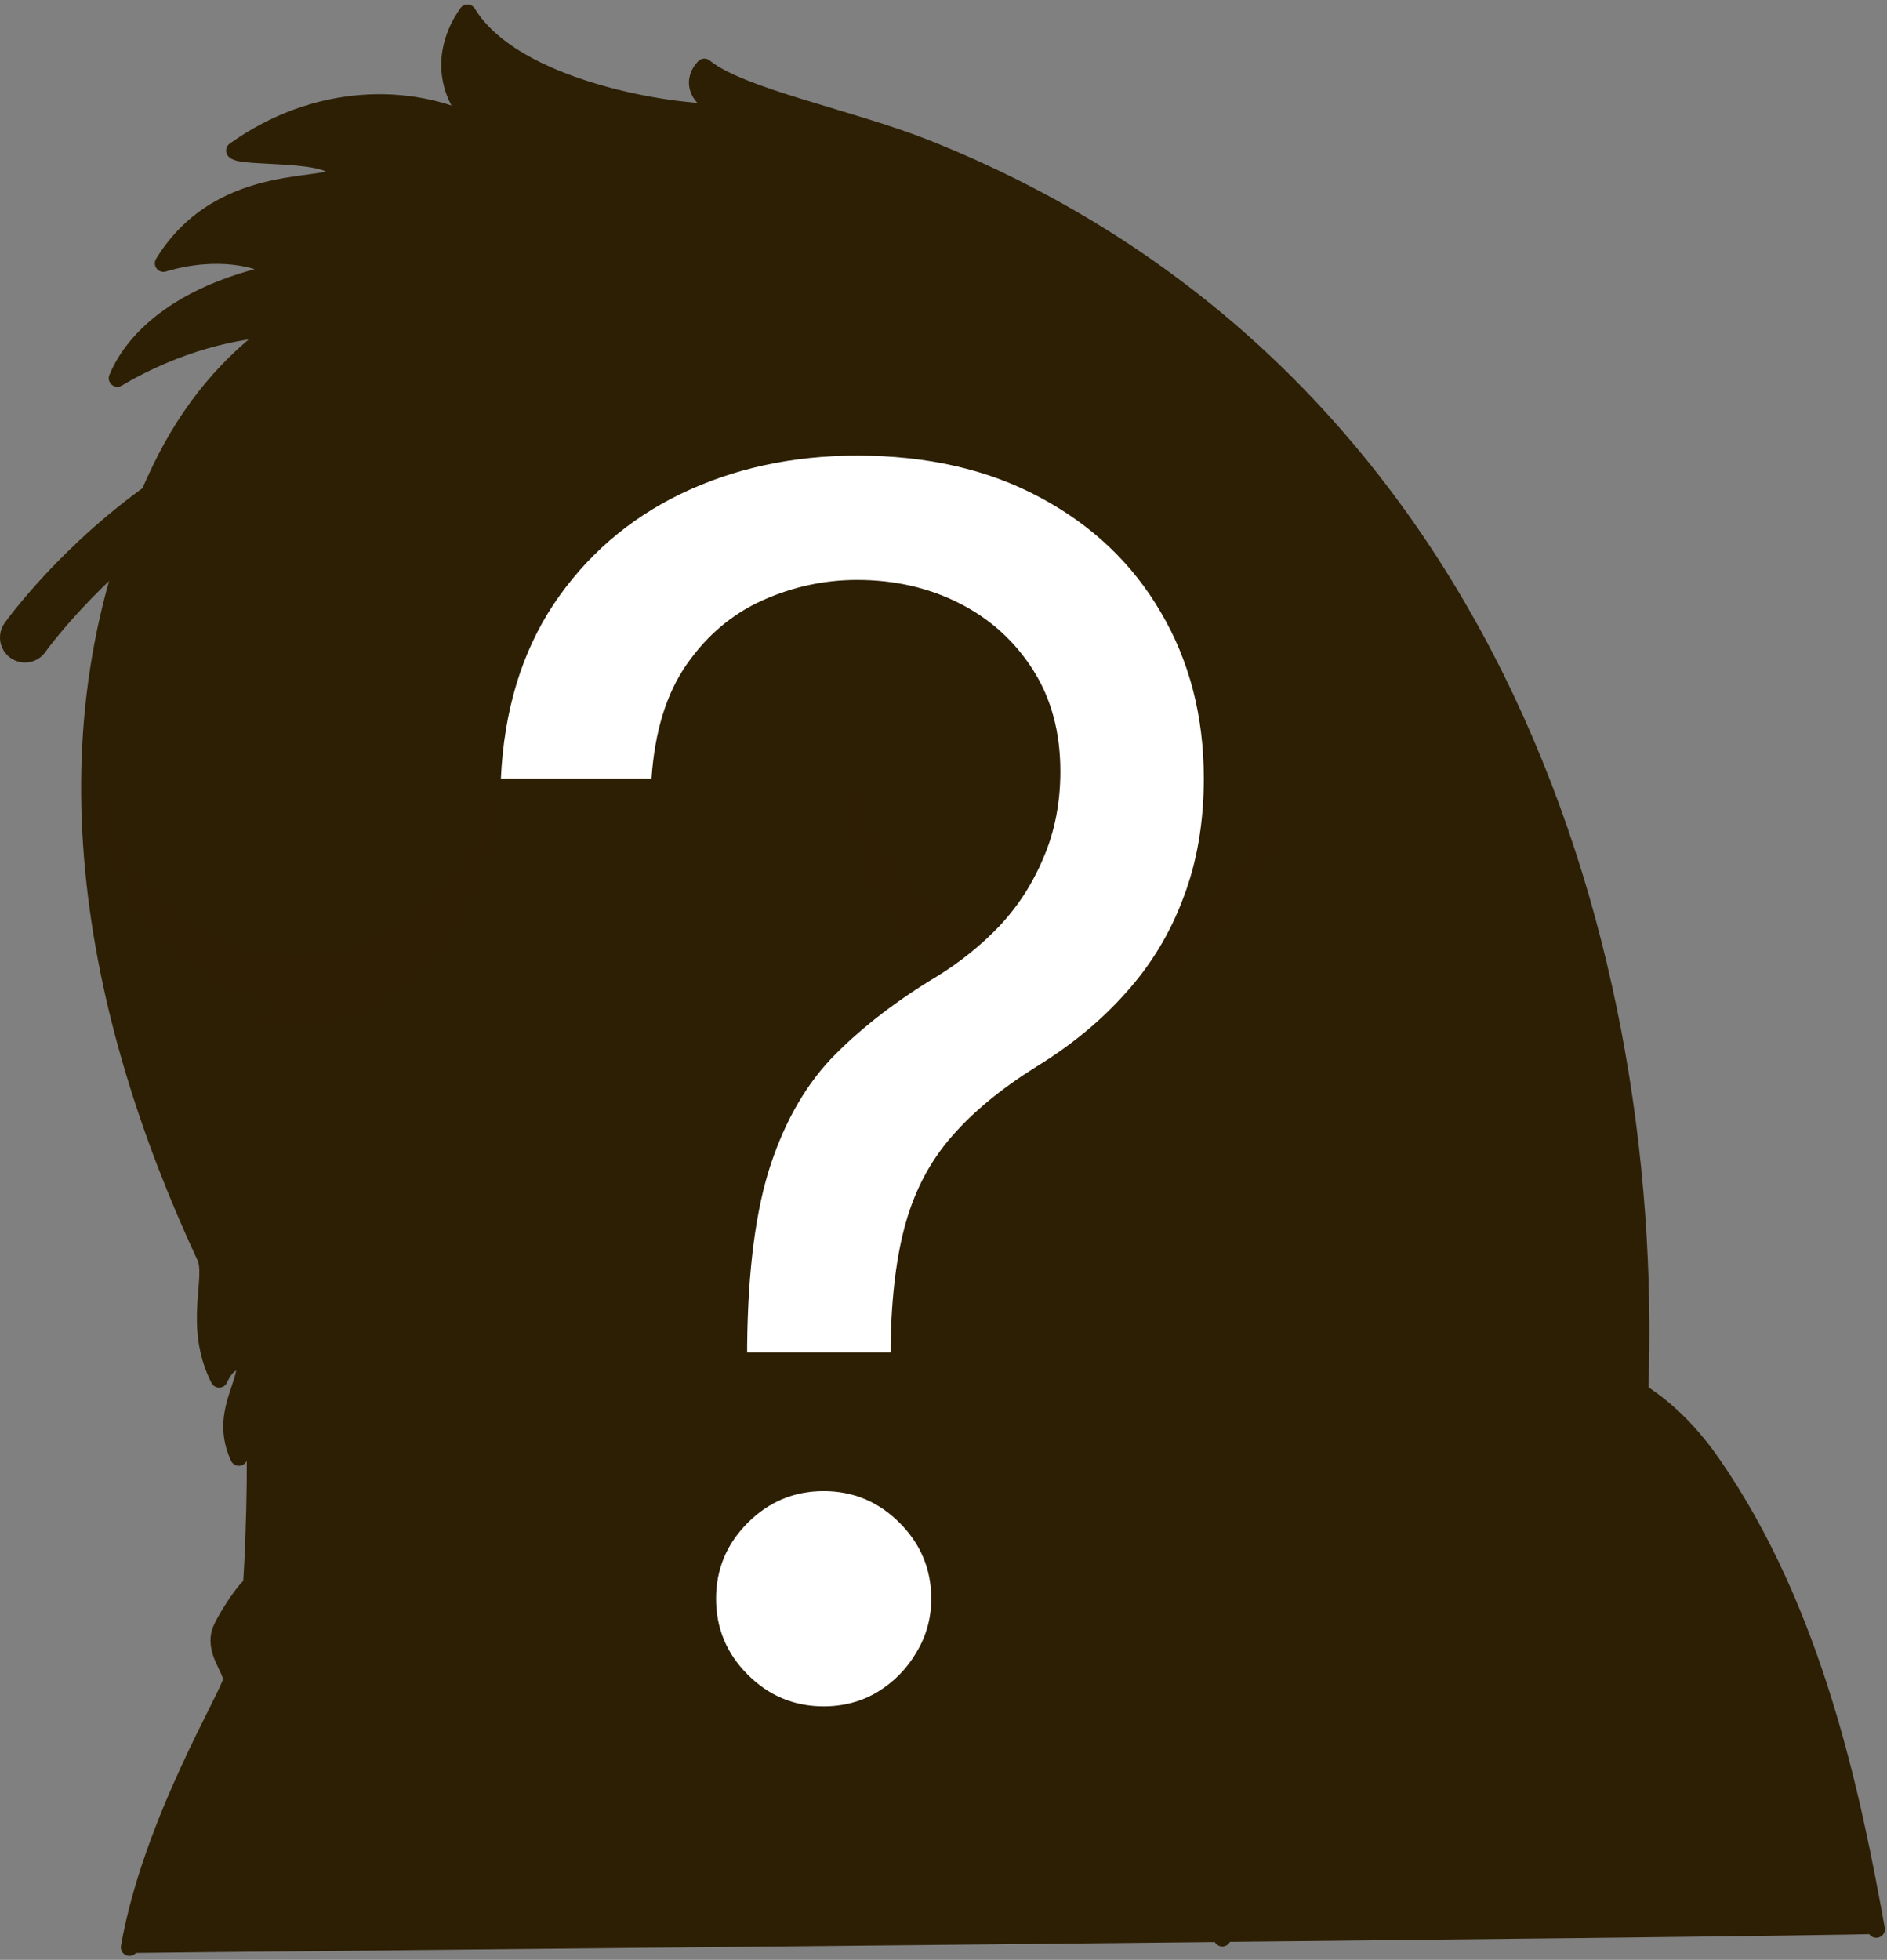 <svg width="287" height="298" viewBox="0 0 287 298" fill="none" xmlns="http://www.w3.org/2000/svg">
<rect x="0" y="0" width="287" height="298" fill="#808080" stroke="none"/>
<g clip-path="url(#clip0_228_5511)">
<path d="M249.39 211.64C246.86 210.02 244.24 208.82 241.54 207.87C241.53 207.86 241.52 207.86 241.5 207.85C236.3 205.66 230.22 204.29 223.12 204.26C220.05 204.25 217.1 204.44 214.29 204.85C213.4 204.97 212.51 205.12 211.65 205.29C199.61 207.6 190.01 213.78 182.67 223.27C182.62 223.33 182.57 223.39 182.52 223.46C178.25 228.81 175.24 234.55 173.43 239.6C173.43 239.61 173.43 239.62 173.42 239.63C172.88 240.95 172.36 242.31 171.86 243.7C169.34 244.71 166.36 245.62 163.15 246.43C163.06 246.45 162.97 246.47 162.88 246.49C147.97 250 117.33 254.23 82.44 250.64C81.97 250.6 81.5 250.55 81.02 250.49C77.8 250.13 74.53 249.71 71.2 249.23C71.07 249.21 70.95 249.2 70.83 249.18C61.13 247.71 51.2 245.6 41.28 242.66C41.25 242.66 41.22 242.65 41.19 242.63C40.1 242.23 39.39 241.91 39.03 241.69C39.1 240.94 38.94 240.68 38.63 240.78C38.55 240.53 38.44 240.37 38.31 240.29C38.67 235.38 39.17 219.04 38.57 218.82C37.38 219.12 36.36 220.37 36.33 221.56C33.33 215.12 37.68 210.55 37.29 207.18C35.8 206.49 34.35 207.42 33.33 209.68C29.23 201.57 32.74 194.31 31.23 191.08C14.11 154.3 5.36 110.97 24.4 71.42C28.83 62.2 34.74 55.21 42.07 49.96C36.25 49.97 26.8 52.18 17.84 57.49C20.55 51 28.21 44.36 42.39 41.39C39.82 39.06 32.67 37.66 24.85 40.02C33.89 25.27 51.32 29.23 51.32 26.32C51.32 22.86 36.83 24.12 35.7 22.9C48.12 14.04 62.48 13.91 72.69 19.13C67.29 14.06 67.29 7.34 71.09 2C79.21 15.34 109.69 18.11 110.63 16.73C105.42 15.21 105.38 11.97 107.13 10.22C112.52 14.7 129.3 17.97 140.68 22.48C224.57 55.76 251.99 141.04 249.39 211.64Z" fill="#2D1F04"/>
<path d="M223.12 204.25C197.49 204.15 180.82 218.56 171.86 243.69C162.78 247.33 147.75 249.65 137.17 250.68C113.61 252.97 93.93 252.49 71.17 249.22C48.7 245.99 38.8 241.97 38.76 241.45C38.4 237.18 33.91 244.86 33.34 249.59C32.94 252.91 35.32 255.7 35.07 256.24C31.11 265.1 26.72 273.3 23.81 281.11C21.96 286.08 20.12 291.66 20.12 296.95C26.67 296.82 271.62 294.56 285.96 294.05C284.01 271.47 276.48 250.98 267.04 232.99C262.12 223.62 249.86 204.35 223.12 204.25Z" fill="#2D1F04"/>
<path d="M53.28 220.72L53.22 230.46" stroke="#2D1F04" stroke-width="3.87" stroke-miterlimit="10" stroke-linecap="round" stroke-linejoin="round"/>
<path d="M62.19 225.71L62.14 235.45" stroke="#2D1F04" stroke-width="3.87" stroke-miterlimit="10" stroke-linecap="round" stroke-linejoin="round"/>
<path d="M249.39 211.63C251.99 141.03 224.57 55.75 140.68 22.48C129.3 17.97 112.53 14.7 107.13 10.22C105.38 11.97 105.42 15.2 110.64 16.73C109.7 18.11 79.21 15.33 71.1 2C67.3 7.33 67.3 14.06 72.69 19.13C62.49 13.91 48.12 14.04 35.7 22.9C36.83 24.12 51.33 22.86 51.33 26.33C51.33 29.24 33.9 25.28 24.86 40.03C32.68 37.66 39.83 39.07 42.4 41.4C28.21 44.36 20.55 51 17.85 57.5C26.81 52.18 36.26 49.98 42.08 49.96C34.74 55.2 28.83 62.2 24.4 71.42C5.37 110.96 14.11 154.3 31.23 191.08C32.73 194.31 29.23 201.57 33.33 209.68C34.35 207.42 35.8 206.49 37.29 207.18C37.68 210.56 33.33 215.12 36.33 221.57C36.36 220.37 37.37 219.13 38.56 218.83C39.24 219.07 38.53 239.73 38.19 241.55" stroke="#2D1F04" stroke-width="2.62" stroke-miterlimit="10" stroke-linecap="round" stroke-linejoin="round"/>
<path d="M38.98 241.96C101.35 261.22 164.83 247.55 171.86 243.69" stroke="#2D1F04" stroke-width="2.62" stroke-miterlimit="10" stroke-linecap="round" stroke-linejoin="round"/>
<path d="M38.98 242.07C39.69 237.68 34.64 245.52 33.69 247.7C32.29 250.9 35.37 253.82 35.22 255.48C35.05 257.45 23.03 277.01 19.69 296.08" stroke="#2D1F04" stroke-width="2.62" stroke-miterlimit="10" stroke-linecap="round" stroke-linejoin="round"/>
<path d="M169.3 271.43C176.04 278.13 182.11 284.98 185.91 294.65" stroke="#2D1F04" stroke-width="2.62" stroke-miterlimit="10" stroke-linecap="round" stroke-linejoin="round"/>
<path d="M183.01 288.42C182.22 282.3 181.56 274.49 179.03 269" stroke="#2D1F04" stroke-width="2.62" stroke-miterlimit="10" stroke-linecap="round" stroke-linejoin="round"/>
<path d="M171.8 245.49C174.86 229.21 194.93 196.54 235.36 206.09C244.59 208.27 252.95 211.84 260.33 222.44C276.12 245.12 281.81 273.68 285.37 293.34" stroke="#2D1F04" stroke-width="2.62" stroke-miterlimit="10" stroke-linecap="round" stroke-linejoin="round"/>
<path d="M144.08 263.59C126.37 270.25 57.53 269.74 35.97 254.49" stroke="#2D1F04" stroke-width="2.62" stroke-miterlimit="10" stroke-linecap="round" stroke-linejoin="round"/>
<path d="M48.69 245.38C47.83 248.16 46.92 250.3 46.92 253.35" stroke="#2D1F04" stroke-width="2.62" stroke-miterlimit="10" stroke-linecap="round" stroke-linejoin="round"/>
<path d="M64.6 248.8C63.41 251.35 63.19 254.71 63.19 257.53" stroke="#2D1F04" stroke-width="2.62" stroke-miterlimit="10" stroke-linecap="round" stroke-linejoin="round"/>
<path d="M83.69 251.45L82.63 258.29" stroke="#2D1F04" stroke-width="2.62" stroke-miterlimit="10" stroke-linecap="round" stroke-linejoin="round"/>
<path d="M97.12 253.35V254.49V255.25V256.39V257.15V257.91V258.67" stroke="#2D1F04" stroke-width="2.62" stroke-miterlimit="10" stroke-linecap="round" stroke-linejoin="round"/>
<path d="M89.7 253.73V254.49V255.25V256.01V256.77V257.53" stroke="#2D1F04" stroke-width="2.62" stroke-miterlimit="10" stroke-linecap="round" stroke-linejoin="round"/>
<path d="M142.37 251.45V252.21V252.97V254.49V255.25" stroke="#2D1F04" stroke-width="2.62" stroke-miterlimit="10" stroke-linecap="round" stroke-linejoin="round"/>
<path d="M147.67 251.45V252.59V253.73V254.49" stroke="#2D1F04" stroke-width="2.62" stroke-miterlimit="10" stroke-linecap="round" stroke-linejoin="round"/>
<path opacity="0.23" d="M249.39 211.64C246.86 210.02 244.24 208.82 241.54 207.87C241.53 207.86 241.52 207.86 241.5 207.85C236.3 205.66 230.22 204.29 223.12 204.26C221.96 204.26 220.82 204.28 219.69 204.35C220.12 180.33 217.85 154.48 209.93 124.41C197.33 76.64 166.7 52.31 125.84 41.63C119.36 39.94 106.69 38.4 106.86 34.66C103.63 34.66 103.52 38.26 102.09 38.22C100.24 38.16 95.67 34.6 100.78 28.34C94.08 30.25 93.66 38.26 92.22 38.35C90.78 38.43 87.63 36.64 88.02 33.64C84.46 34.85 85.61 38.92 84.46 39.07C83.07 39.25 82.15 34.88 77.17 32.37C78.96 36.37 78.24 40.04 77.21 40.23C76.12 40.44 74.36 36.41 70.15 36.79C71.6 38.28 70.12 41.82 68.24 42.34C53.69 46.39 40.6 53.15 30.3 61.58C33.68 56.99 37.61 53.15 42.07 49.96C36.25 49.97 26.8 52.18 17.84 57.49C20.55 51 28.21 44.36 42.39 41.39C39.82 39.06 32.67 37.66 24.85 40.02C33.89 25.27 51.32 29.23 51.32 26.32C51.32 22.86 36.83 24.12 35.7 22.9C48.12 14.04 62.48 13.91 72.69 19.13C67.29 14.06 67.29 7.34 71.09 2C79.21 15.34 109.69 18.11 110.63 16.73C105.42 15.21 105.38 11.97 107.13 10.22C112.52 14.7 129.3 17.97 140.68 22.48C224.57 55.76 251.99 141.04 249.39 211.64Z" fill="#2D1F04"/>
<path d="M21.2 115.16C24.42 101.1 27.96 88.89 36.05 80.11C43.76 71.75 57.95 67.29 71.54 65.46C87.63 63.29 94.27 56.1 89.84 49.08C104.73 50.57 99.94 62.97 130.19 67.37C165.04 72.44 181.21 71.39 197.27 102.65C200.88 109.67 206.42 125.72 202.65 143.67C197.15 169.81 194.29 180.77 167.89 200.35C136.52 223.61 71.58 235.17 39.17 191.18C23.97 170.59 15.19 141.41 21.2 115.16Z" fill="#2D1F04"/>
<path d="M92.75 124.28C81.81 118.4 70.25 144.87 71.1 160.27C72.72 189.6 102.28 193.15 120.73 183.25C147.35 168.96 122.48 114.16 103.45 122.33" fill="#2D1F04"/>
<path d="M15.53 106.79C13.03 119.58 22.05 161.57 26.56 165.2C30.04 168 53.28 163.89 70.17 142.5C86.24 122.15 85.29 69.8 81.89 66.14C79.97 64.08 50.32 63.14 32.01 72.09C23.39 76.31 19.03 88.87 15.53 106.79Z" fill="#2D1F04"/>
<path d="M122.3 71.43C108.73 174.27 187.65 182.87 195.29 170.97C200.18 163.35 220.38 112.1 176.34 74.33C174.76 72.98 145.66 61.37 122.3 71.43Z" fill="#2D1F04"/>
<path d="M84.85 127.49C84.65 123.07 89.13 118.75 99.05 118.21C108.96 117.67 117.16 120.82 117.36 125.24C117.56 129.66 109.68 133.68 99.77 134.22C89.86 134.75 85.05 131.91 84.85 127.49Z" fill="#2D1F04"/>
<path d="M152.85 117.05C152.37 117 151.9 116.94 151.42 116.89L152.85 117.05Z" fill="#2D1F04"/>
<path opacity="0.826" d="M162.01 79.18H162.38C180.55 79.18 195.27 96.09 195.27 116.94C195.27 137.79 180.54 154.7 162.38 154.7H162.01C143.84 154.7 129.12 137.79 129.12 116.94C129.11 96.08 143.84 79.18 162.01 79.18Z" fill="#2D1F04"/>
<path d="M162.01 79.34H162.37C179.95 79.34 194.2 93.59 194.2 111.17C194.2 128.75 179.95 143 162.37 143H162.01C144.43 143 130.18 128.75 130.18 111.17C130.18 93.59 144.43 79.34 162.01 79.34Z" fill="#2D1F04"/>
<path d="M162.01 79.34H162.37C179.95 79.34 194.2 93.59 194.2 111.17C194.2 128.75 179.95 143 162.37 143H162.01C144.43 143 130.18 128.75 130.18 111.17C130.18 93.59 144.43 79.34 162.01 79.34Z" stroke="#2D1F04" stroke-width="2.79" stroke-miterlimit="10" stroke-linecap="round" stroke-linejoin="round"/>
<path d="M161.55 110.41C163.472 110.41 165.03 108.332 165.03 105.77C165.03 103.207 163.472 101.13 161.55 101.13C159.628 101.13 158.07 103.207 158.07 105.77C158.07 108.332 159.628 110.41 161.55 110.41Z" fill="#2D1F04"/>
<path opacity="0.826" d="M44.95 80.11H45.29C62.02 80.11 75.58 97.02 75.58 117.87C75.58 138.72 62.02 155.63 45.29 155.63H44.95C28.22 155.63 14.66 138.72 14.66 117.87C14.65 97.02 28.22 80.11 44.95 80.11Z" fill="#2D1F04"/>
<path d="M44.95 80.28H45.28C61.47 80.28 74.59 94.53 74.59 112.11C74.59 129.69 61.47 143.94 45.28 143.94H44.95C28.76 143.94 15.64 129.69 15.64 112.11C15.64 94.53 28.76 80.28 44.95 80.28Z" fill="#2D1F04"/>
<path d="M44.95 80.28H45.28C61.47 80.28 74.59 94.53 74.59 112.11C74.59 129.69 61.47 143.94 45.28 143.94H44.95C28.76 143.94 15.64 129.69 15.64 112.11C15.64 94.53 28.76 80.28 44.95 80.28Z" stroke="#2D1F04" stroke-width="2.79" stroke-miterlimit="10" stroke-linecap="round" stroke-linejoin="round"/>
<path d="M44.53 111.35C46.297 111.35 47.73 109.272 47.73 106.71C47.73 104.147 46.297 102.07 44.53 102.07C42.763 102.07 41.33 104.147 41.33 106.71C41.33 109.272 42.763 111.35 44.53 111.35Z" fill="#2D1F04"/>
<path d="M99.53 144.87C90.51 144.87 74.13 151.69 75.75 162.32C77.37 172.95 88.78 168.35 97.46 169.03C106.14 169.71 122.14 178.89 125.89 169.45C129.62 160.02 117.94 144.87 99.53 144.87Z" fill="#2D1F04"/>
<path d="M121.76 70.08C173.67 57.89 200.2 91.77 200.2 91.77" stroke="#2D1F04" stroke-width="7.6" stroke-miterlimit="10" stroke-linecap="round" stroke-linejoin="round"/>
<path d="M84.51 67.02C37.07 49.97 3.8 96.94 3.8 96.94" stroke="#2D1F04" stroke-width="7.6" stroke-miterlimit="10" stroke-linecap="round" stroke-linejoin="round"/>
<path d="M192.41 132.36C188.39 142.52 180.23 151.08 165.03 152.1" stroke="#2D1F04" stroke-width="2.79" stroke-miterlimit="10" stroke-linecap="round" stroke-linejoin="round"/>
<path d="M195.87 137.12C195.02 143.16 189.57 151.75 182.42 154.86" stroke="#2D1F04" stroke-width="2.79" stroke-miterlimit="10" stroke-linecap="round" stroke-linejoin="round"/>
<path d="M16.96 132.36C19.61 142.52 30.08 150.69 40.04 153.25" stroke="#2D1F04" stroke-width="2.79" stroke-miterlimit="10" stroke-linecap="round" stroke-linejoin="round"/>
<path d="M19.92 146.38C22.55 152.83 26.51 157.16 30.85 159.29" stroke="#2D1F04" stroke-width="2.79" stroke-miterlimit="10" stroke-linecap="round" stroke-linejoin="round"/>
<path d="M216.1 230.43C220.93 229.19 225.61 228.21 230.36 227.7C234.26 227.29 236.51 229.59 237.57 231.9C239.04 235.1 238.31 237.45 235.53 238.94C235.38 239.02 235.22 239.08 234.91 239.22C239.52 240.79 241.56 244.87 244.98 248.21C242.22 248.28 239.76 248.43 237.17 248.67C235.21 246.61 233.2 244.53 231.18 242.52C230.08 241.42 228.88 240.66 227.14 241.36C228.08 244.04 229.04 246.78 230.03 249.61C227.68 249.98 225.59 250.37 223.38 250.84C220.97 244.01 218.58 237.33 216.1 230.43ZM224.29 233.07C224.78 234.46 225.24 235.74 225.78 237.3C227.21 236.94 228.65 236.69 230 236.29C231.19 235.94 231.57 235.08 231.24 234.04C230.89 232.95 229.89 232.2 228.51 232.3C227.11 232.41 225.76 232.77 224.29 233.07ZM251.87 226.42C248.72 225.45 245.81 225.51 243.18 226.39C240.4 227.33 239.28 229.67 240.07 232.38C240.78 234.82 242.97 236.78 246.28 237.92C248 238.51 249.73 238.89 251.46 239.43C252.29 239.69 253.13 239.93 253.95 240.28C254.91 240.69 255.7 241.44 255.99 242.4C256.3 243.44 255.87 244.06 255.06 244.37C253.27 245.06 250.73 243.99 249.25 241.89C248.98 241.5 248.73 241.1 248.45 240.66C246.36 240.77 244.35 240.92 242.35 241.13C243.64 244.67 246.61 247.26 250.13 248.19C252.8 248.89 255.34 249.12 257.64 248.89C259.05 248.75 260.43 248.3 261.36 247.5C264.14 245.16 262.49 238.51 256.46 235.62C255.51 235.17 254.55 234.79 253.59 234.49C251.87 233.95 250.15 233.54 248.42 233.12C247.48 232.89 246.61 232.53 246.18 231.47C246.13 230.18 247.01 229.81 248.2 229.84C250.04 229.89 251.46 230.92 252.43 232.82C254.48 232.77 256.42 232.76 258.52 232.82C257.12 229.41 255.13 227.43 251.87 226.42Z" fill="#2D1F04"/>
<path d="M113.636 205.636V204.545C113.758 192.97 114.97 183.758 117.273 176.909C119.576 170.061 122.848 164.515 127.091 160.273C131.333 156.03 136.424 152.121 142.364 148.545C145.939 146.364 149.152 143.788 152 140.818C154.848 137.788 157.091 134.303 158.727 130.364C160.424 126.424 161.273 122.061 161.273 117.273C161.273 111.333 159.879 106.182 157.091 101.818C154.303 97.454 150.576 94.091 145.909 91.727C141.242 89.364 136.061 88.182 130.364 88.182C125.394 88.182 120.606 89.212 116 91.273C111.394 93.333 107.545 96.576 104.455 101C101.364 105.424 99.576 111.212 99.091 118.364H76.182C76.667 108.061 79.333 99.242 84.182 91.909C89.091 84.576 95.546 78.97 103.545 75.091C111.606 71.212 120.545 69.273 130.364 69.273C141.03 69.273 150.303 71.394 158.182 75.636C166.121 79.879 172.242 85.697 176.545 93.091C180.909 100.485 183.091 108.909 183.091 118.364C183.091 125.03 182.061 131.061 180 136.455C178 141.848 175.091 146.667 171.273 150.909C167.515 155.152 162.97 158.909 157.636 162.182C152.303 165.515 148.03 169.03 144.818 172.727C141.606 176.364 139.273 180.697 137.818 185.727C136.364 190.758 135.576 197.03 135.455 204.545V205.636H113.636ZM125.273 259.455C120.788 259.455 116.939 257.848 113.727 254.636C110.515 251.424 108.909 247.576 108.909 243.091C108.909 238.606 110.515 234.758 113.727 231.545C116.939 228.333 120.788 226.727 125.273 226.727C129.758 226.727 133.606 228.333 136.818 231.545C140.03 234.758 141.636 238.606 141.636 243.091C141.636 246.061 140.879 248.788 139.364 251.273C137.909 253.758 135.939 255.758 133.455 257.273C131.03 258.727 128.303 259.455 125.273 259.455Z" fill="white"/>
</g>
<defs>
<clipPath id="clip0_228_5511">
<rect width="287" height="298" fill="white"/>
</clipPath>
</defs>
</svg>
